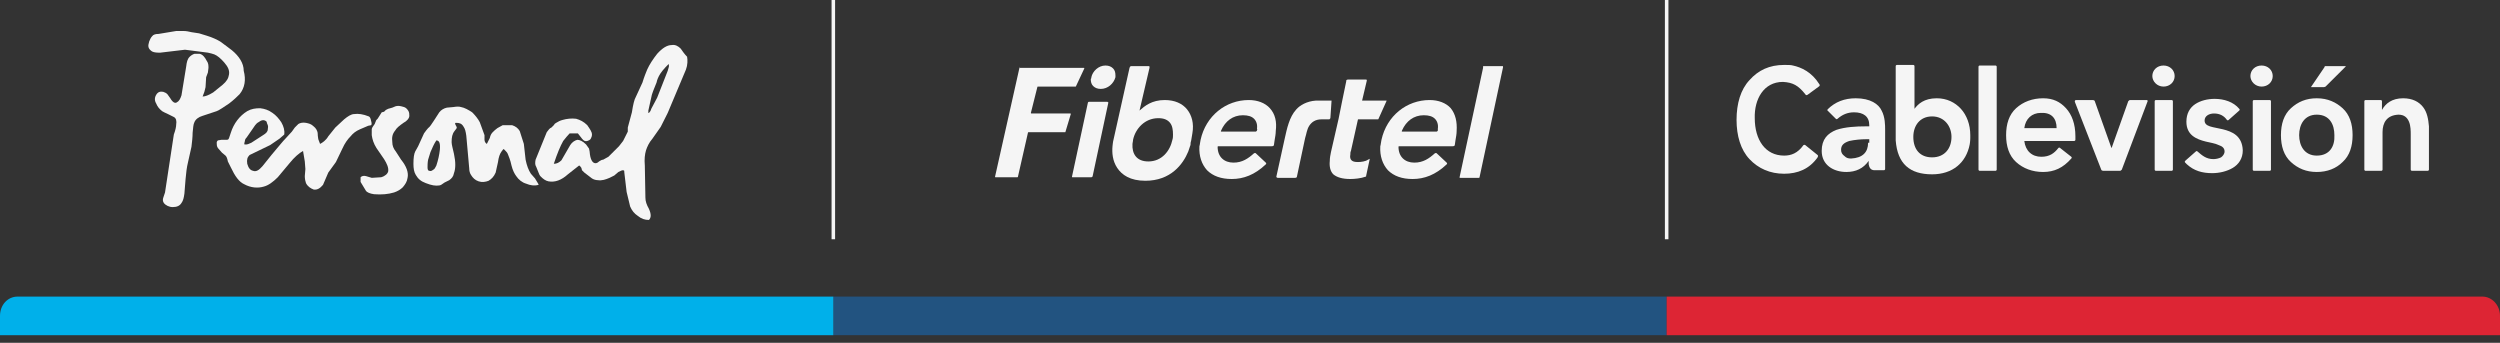 <svg width="299" height="41" viewBox="0 0 299 41" fill="none" xmlns="http://www.w3.org/2000/svg">
<rect x="0" y="0" width="299" height="41" fill="#333333" stroke="none"/>
<path d="M199.333 35.472H99.666V40.086H199.333V35.472Z" fill="#225380"/>
<path d="M121.958 7.976L119.008 21.129C119.008 21.199 119.008 21.199 119.078 21.199H121.677C121.747 21.199 121.747 21.129 121.747 21.129L122.941 15.882C122.941 15.812 123.011 15.812 123.011 15.812H127.366C127.436 15.812 127.436 15.812 127.436 15.742L128.068 13.643C128.068 13.573 128.068 13.573 127.998 13.573H123.363C123.292 13.573 123.292 13.503 123.292 13.503L124.065 10.425C124.065 10.355 124.135 10.355 124.135 10.355H128.63C128.701 10.355 128.701 10.285 128.701 10.285L129.684 8.186C129.684 8.116 129.684 8.116 129.614 8.116H121.958V7.976Z" fill="#F5F5F5"/>
<path d="M179.693 7.906H177.445C177.375 7.906 177.375 7.906 177.375 7.976C177.375 7.976 177.375 8.046 177.375 8.116L174.565 21.199C174.565 21.269 174.565 21.269 174.636 21.269H176.883C176.953 21.269 176.953 21.199 176.953 21.199L179.763 8.046C179.763 7.906 179.763 7.906 179.693 7.906Z" fill="#F5F5F5"/>
<path d="M141.975 13.083C141.413 12.383 140.5 11.964 139.306 11.964C137.761 11.964 136.918 12.663 136.286 13.223L137.48 8.116C137.48 8.116 137.48 8.116 137.48 8.046C137.48 7.976 137.48 7.906 137.41 7.906C137.34 7.906 137.34 7.906 137.269 7.906H135.373C135.233 7.906 135.162 7.906 135.092 8.116L133.125 16.931C133.125 17.071 133.055 17.281 133.055 17.491C132.985 18.261 133.055 19.24 133.617 20.079C134.179 20.919 135.162 21.619 136.988 21.619C140.009 21.619 141.484 19.66 142.116 18.121C142.186 17.911 142.256 17.701 142.327 17.491C142.397 17.351 142.397 17.211 142.397 17.071C142.397 17.001 142.467 16.861 142.467 16.791C142.537 16.511 142.537 16.232 142.607 15.952C142.818 14.762 142.537 13.783 141.975 13.083ZM140.219 16.721C139.938 18.051 138.955 19.31 137.34 19.31C135.935 19.31 135.373 18.4 135.443 17.211C135.443 17.071 135.513 16.931 135.513 16.721C135.794 15.392 136.918 14.133 138.534 14.133C139.236 14.133 139.657 14.342 139.938 14.692C140.219 15.042 140.29 15.532 140.29 16.092C140.29 16.302 140.29 16.511 140.219 16.721Z" fill="#F5F5F5"/>
<path d="M132.212 7.836C131.37 7.836 130.667 8.536 130.527 9.235C130.527 9.305 130.527 9.375 130.457 9.445C130.457 9.795 130.527 10.075 130.737 10.285C130.948 10.495 131.229 10.634 131.651 10.634C132.493 10.634 133.196 10.005 133.407 9.235C133.407 9.165 133.407 9.095 133.407 9.025C133.407 8.675 133.336 8.396 133.126 8.186C132.915 7.976 132.634 7.836 132.212 7.836Z" fill="#F5F5F5"/>
<path d="M132.423 12.174H130.246C130.176 12.174 130.105 12.244 130.105 12.314L128.209 21.129C128.209 21.199 128.209 21.199 128.279 21.199H130.527C130.597 21.199 130.597 21.129 130.667 21.129L132.564 12.244C132.493 12.244 132.493 12.174 132.423 12.174Z" fill="#F5F5F5"/>
<path d="M151.879 12.944C151.317 12.314 150.404 11.964 149.35 11.964C146.611 11.964 144.223 13.853 143.591 16.721C143.521 17.001 143.521 17.281 143.45 17.491C143.38 18.68 143.731 19.66 144.363 20.36C145.066 21.059 146.049 21.409 147.313 21.409C148.718 21.409 150.053 20.919 151.387 19.66C151.457 19.59 151.457 19.52 151.387 19.45L150.193 18.331C150.123 18.261 149.982 18.331 149.982 18.331C149.28 18.96 148.578 19.45 147.524 19.45C146.4 19.45 145.628 18.75 145.628 17.561C145.628 17.491 145.698 17.491 145.698 17.491H152.089C152.3 17.491 152.37 17.421 152.37 17.281L152.441 16.791C152.511 16.372 152.581 16.022 152.581 15.672C152.722 14.553 152.511 13.643 151.879 12.944ZM150.334 15.602C150.334 15.602 150.334 15.672 150.193 15.742H146.049C145.979 15.742 146.049 15.602 146.049 15.602C146.541 14.483 147.454 13.783 148.648 13.783C149.28 13.783 149.701 13.923 149.982 14.203C150.263 14.483 150.404 14.902 150.334 15.392C150.404 15.462 150.334 15.532 150.334 15.602Z" fill="#F5F5F5"/>
<path d="M165.786 12.034H162.976C162.906 12.034 162.906 12.034 162.906 12.034L163.468 9.655C163.468 9.515 163.468 9.515 163.327 9.515H161.22C161.08 9.515 161.01 9.585 161.01 9.655C161.01 9.655 161.01 9.655 161.01 9.725L160.518 12.104L160.097 14.203L159.183 18.191C159.113 18.54 159.043 18.89 159.043 19.24C158.973 19.94 159.113 20.499 159.464 20.849C159.886 21.199 160.518 21.409 161.501 21.409C161.993 21.409 162.766 21.339 163.327 21.129C163.398 21.129 163.398 21.059 163.398 20.989L163.819 19.03C163.819 18.96 163.749 19.03 163.749 19.03L163.608 19.1C163.327 19.31 162.766 19.38 162.414 19.38C161.993 19.38 161.782 19.31 161.642 19.17C161.501 19.03 161.431 18.82 161.501 18.47C161.501 18.33 161.501 18.191 161.571 18.051L162.414 14.273C162.414 14.273 162.414 14.273 162.485 14.273H164.802C164.873 14.273 164.873 14.203 164.873 14.203L165.786 12.174C165.856 12.034 165.856 12.034 165.786 12.034Z" fill="#F5F5F5"/>
<path d="M159.254 12.034H159.113H158.973H158.692H157.357C156.304 12.104 155.461 12.594 155.039 13.083C154.197 13.993 153.916 15.392 153.635 16.651L152.651 21.129C152.651 21.199 152.651 21.199 152.792 21.269H154.899C155.039 21.269 155.11 21.199 155.11 21.129L156.093 16.512C156.233 16.092 156.304 15.462 156.585 15.042C156.866 14.623 157.287 14.273 158.06 14.273H158.973C159.043 14.273 159.043 14.203 159.113 14.133L159.254 12.034Z" fill="#F5F5F5"/>
<path d="M173.512 12.944C172.95 12.314 172.037 11.964 170.983 11.964C168.244 11.964 165.856 13.853 165.224 16.721C165.153 17.001 165.153 17.281 165.083 17.491C165.013 18.68 165.364 19.66 165.996 20.36C166.699 21.059 167.682 21.409 168.946 21.409C170.351 21.409 171.685 20.919 173.02 19.66C173.09 19.59 173.09 19.52 173.02 19.45L171.826 18.331C171.756 18.261 171.615 18.331 171.615 18.331C170.913 18.96 170.21 19.45 169.157 19.45C168.033 19.45 167.26 18.75 167.26 17.561C167.26 17.491 167.331 17.491 167.331 17.491H173.722C173.933 17.491 174.003 17.421 174.003 17.281L174.073 16.791C174.144 16.372 174.214 16.022 174.214 15.672C174.284 14.553 174.073 13.643 173.512 12.944ZM171.966 15.602C171.966 15.602 171.966 15.672 171.826 15.742H167.682C167.612 15.742 167.682 15.602 167.682 15.602C168.174 14.483 169.087 13.783 170.281 13.783C170.913 13.783 171.334 13.923 171.615 14.203C171.896 14.483 172.037 14.902 171.966 15.392C171.966 15.462 171.966 15.532 171.966 15.602Z" fill="#F5F5F5"/>
<path d="M81.405 5.807C81.124 5.527 80.773 5.317 80.351 5.387C79.79 5.387 79.228 5.737 78.596 6.437C78.104 7.066 77.682 7.696 77.401 8.326C77.261 8.676 77.05 9.165 76.84 9.865L76.067 11.544C75.856 11.894 75.716 12.524 75.575 13.433L75.084 15.252V15.532V15.742L74.522 16.861L74.03 17.491L72.766 18.75L72.134 19.1C71.993 19.1 71.853 19.17 71.642 19.31C71.501 19.45 71.361 19.52 71.221 19.52C70.869 19.52 70.588 19.1 70.518 18.121L70.448 17.771L70.097 17.281C69.675 16.861 69.324 16.721 69.043 16.721C68.762 16.791 68.411 17.001 68.2 17.351L67.147 19.17C66.866 19.45 66.585 19.59 66.234 19.59C66.655 18.331 67.006 17.491 67.358 16.861C67.638 16.512 67.919 16.162 68.13 15.952H69.114L69.605 16.581C69.816 16.861 70.027 16.931 70.237 16.861C70.448 16.791 70.588 16.721 70.659 16.581C70.729 16.442 70.799 16.302 70.799 16.092C70.799 15.742 70.518 15.392 70.237 14.972C69.816 14.553 69.394 14.343 68.903 14.203C68.341 14.133 67.779 14.203 67.287 14.343C67.006 14.413 66.725 14.553 66.515 14.693C66.374 14.762 66.304 14.832 66.234 14.972L65.953 15.252C65.742 15.322 65.602 15.532 65.391 15.812L64.056 19.1C63.986 19.45 63.986 19.73 64.127 19.94L64.408 20.639C64.478 20.849 64.548 20.989 64.689 21.129C64.969 21.409 65.25 21.619 65.602 21.689C66.374 21.829 67.147 21.549 67.919 20.849L69.254 19.8C69.324 19.8 69.394 19.87 69.535 20.08L69.605 20.36L69.886 20.639L70.799 21.339C71.01 21.479 71.291 21.549 71.501 21.549C71.993 21.619 72.415 21.479 72.906 21.269L73.468 20.989L73.96 20.569C74.241 20.43 74.381 20.36 74.522 20.36C74.522 20.36 74.592 20.36 74.662 20.43V20.569L74.943 22.948L75.365 24.697C75.575 25.187 75.856 25.537 76.278 25.817C76.699 26.166 77.121 26.306 77.612 26.306C77.893 26.027 77.893 25.607 77.612 24.977C77.331 24.487 77.191 24.068 77.191 23.648L77.121 19.8C77.05 19.03 77.121 18.471 77.261 17.981C77.401 17.561 77.612 17.071 78.034 16.581L79.017 15.182L79.86 13.503L82.037 8.326C82.248 7.766 82.248 7.206 82.178 6.787C81.826 6.437 81.616 6.087 81.405 5.807ZM78.525 9.865C78.596 9.515 78.736 9.235 78.806 9.095C79.017 8.676 79.438 8.186 79.93 7.696H80V7.976L79.86 8.466L78.596 11.684L77.893 13.013C77.823 13.293 77.682 13.433 77.612 13.503H77.542V13.433V13.223L77.963 11.334C78.034 11.054 78.174 10.774 78.244 10.565L78.525 9.865Z" fill="#F5F5F5"/>
<path d="M63.986 21.339L63.495 20.779C63.214 20.359 63.003 19.8 62.863 19.1L62.652 17.211L62.16 15.672C61.95 15.322 61.669 15.112 61.247 14.972H60.123L59.491 15.322C59.281 15.462 59.07 15.672 58.929 15.812C58.789 15.952 58.648 16.162 58.578 16.511L58.227 17.211C58.086 17.141 57.946 16.931 57.946 16.721V16.441V16.162L57.384 14.622C57.173 14.203 56.822 13.783 56.471 13.433C56.05 13.153 55.558 12.873 55.136 12.803C54.926 12.733 54.645 12.733 54.223 12.803L53.451 12.873C53.1 12.943 52.748 13.153 52.538 13.433L51.906 14.412C51.625 14.832 51.414 15.182 51.203 15.322C51.063 15.462 50.922 15.672 50.712 15.952L50.009 17.491L49.658 18.121C49.517 18.4 49.447 18.89 49.447 19.59C49.447 20.149 49.517 20.569 49.728 20.919C50.009 21.409 50.36 21.689 50.922 21.899C51.625 22.178 52.116 22.248 52.538 22.178C52.678 22.178 52.889 22.038 53.17 21.829L53.732 21.549C54.013 21.339 54.223 21.129 54.294 20.709C54.504 20.149 54.504 19.38 54.294 18.4C54.153 17.771 54.013 17.281 54.013 17.001C54.013 16.441 54.083 16.022 54.364 15.672L54.575 15.392C54.645 15.322 54.645 15.182 54.575 15.112L54.434 14.832C54.434 14.692 54.434 14.692 54.575 14.692C54.926 14.692 55.207 14.762 55.417 15.112C55.628 15.392 55.698 15.742 55.769 16.232L56.12 20.149C56.12 20.429 56.19 20.709 56.331 20.919C56.541 21.269 56.822 21.549 57.244 21.689C57.665 21.829 58.086 21.759 58.438 21.619C58.789 21.409 59.07 21.129 59.281 20.639L59.561 19.38C59.632 18.82 59.772 18.4 59.983 18.121L60.194 17.841H60.264L60.404 17.981C60.545 18.121 60.685 18.261 60.755 18.47C60.826 18.68 61.036 19.1 61.177 19.8C61.317 20.359 61.528 20.779 61.739 21.059C62.02 21.479 62.441 21.829 62.933 21.968C63.425 22.178 63.916 22.248 64.408 22.108V22.038L63.986 21.339ZM52.187 16.791C52.538 16.791 52.678 17.141 52.608 17.911C52.538 18.54 52.397 19.17 52.187 19.8C52.046 20.079 51.976 20.22 51.835 20.289C51.625 20.429 51.554 20.499 51.344 20.429C51.203 20.429 51.133 20.289 51.133 20.01C51.133 19.8 51.133 19.45 51.203 19.1L51.484 18.191C51.695 17.701 51.906 17.211 52.187 16.791Z" fill="#F5F5F5"/>
<path d="M27.744 6.017C27.393 5.737 26.901 5.387 26.339 4.967C25.988 4.758 25.426 4.478 24.724 4.268C24.302 4.128 24.021 4.058 23.811 3.988L22.898 3.848C22.617 3.778 22.265 3.708 21.985 3.708H21.072L18.964 4.058C18.613 4.058 18.332 4.128 18.192 4.338C18.051 4.478 17.911 4.758 17.84 4.967C17.77 5.247 17.7 5.457 17.77 5.667C17.84 5.877 17.981 6.017 18.192 6.157C18.473 6.297 18.824 6.297 19.175 6.297L22.125 5.947L24.864 6.297C25.215 6.367 25.426 6.437 25.637 6.507C25.988 6.647 26.41 6.996 26.831 7.486C27.252 7.976 27.463 8.396 27.393 8.885C27.323 9.375 27.112 9.725 26.62 10.145L25.496 11.054C24.934 11.404 24.513 11.544 24.232 11.544L24.443 10.984L24.583 10.425L24.654 9.235L24.864 8.676L24.934 8.116C24.934 7.836 24.934 7.556 24.724 7.276C24.513 6.856 24.232 6.507 23.881 6.437H23.249C23.038 6.507 22.827 6.647 22.687 6.787C22.406 7.066 22.336 7.416 22.265 7.976L21.704 11.404C21.563 11.824 21.423 12.104 21.142 12.244C20.931 12.384 20.65 12.244 20.369 11.754L20.018 11.264C19.877 11.124 19.737 11.054 19.526 10.984C19.175 10.914 18.894 10.984 18.683 11.334C18.473 11.684 18.473 12.034 18.683 12.384C18.824 12.733 19.035 13.013 19.386 13.293C19.526 13.363 19.737 13.503 20.088 13.643L20.791 13.993C21.072 14.133 21.142 14.482 21.072 14.902C21.072 15.112 21.001 15.532 20.791 16.092L19.737 23.018L19.526 23.648C19.456 23.858 19.456 24.067 19.596 24.277C19.807 24.557 20.229 24.767 20.65 24.767C21.142 24.767 21.493 24.627 21.704 24.277C21.914 23.997 21.985 23.648 22.055 23.158L22.195 21.409C22.265 20.639 22.336 20.01 22.476 19.45L22.898 17.561C22.968 17.001 23.038 16.372 23.038 15.882C23.108 15.252 23.108 14.902 23.249 14.622C23.389 14.273 23.741 13.993 24.232 13.853L25.918 13.293C26.269 13.153 26.761 12.803 27.393 12.384C27.955 11.964 28.376 11.544 28.657 11.264C29.289 10.495 29.43 9.515 29.149 8.466C29.149 7.556 28.587 6.717 27.744 6.017Z" fill="#F5F5F5"/>
<path d="M48.956 13.853C48.956 13.643 48.956 13.433 48.815 13.223C48.675 13.013 48.534 12.873 48.324 12.803C48.113 12.733 47.832 12.664 47.621 12.664C47.41 12.664 47.2 12.733 46.919 12.873L46.427 13.013C46.287 13.083 46.146 13.153 46.146 13.153L45.935 13.363L45.654 13.433L45.163 14.203L45.022 14.343C44.952 14.413 44.952 14.483 44.952 14.483L44.812 14.832C44.601 15.112 44.461 15.322 44.461 15.462C44.461 15.672 44.461 15.882 44.461 16.162C44.531 16.651 44.671 17.141 45.022 17.701L45.935 19.03C46.287 19.59 46.497 20.08 46.427 20.5C46.357 20.779 46.076 21.059 45.584 21.199L44.461 21.269L43.758 21.059C43.477 20.989 43.267 21.059 43.126 21.199C43.126 21.339 43.126 21.549 43.126 21.759L43.758 22.808C43.899 23.018 44.25 23.158 44.741 23.228C45.654 23.298 46.427 23.228 47.13 23.018C47.551 22.878 47.902 22.668 48.183 22.389C48.464 22.039 48.675 21.759 48.745 21.269C48.885 20.639 48.605 19.87 47.972 19.1L47.34 18.121C47.059 17.771 46.919 17.421 46.919 17.001C46.849 16.442 46.919 16.022 47.27 15.602C47.41 15.322 47.762 15.042 48.253 14.693C48.675 14.483 48.956 14.133 48.956 13.853Z" fill="#F5F5F5"/>
<path d="M44.39 14.972C44.461 14.902 44.461 14.693 44.39 14.483C44.32 14.133 44.25 13.993 44.109 13.923C43.407 13.643 42.845 13.573 42.353 13.643C42.002 13.643 41.581 13.923 41.159 14.273L40.106 15.252L39.263 16.302C38.982 16.791 38.561 17.071 38.28 17.211L38.069 16.651C38.069 16.582 37.999 16.302 37.999 16.022C37.999 15.672 37.788 15.322 37.507 15.112C37.226 14.832 36.945 14.762 36.594 14.693C36.243 14.623 35.892 14.693 35.681 14.832L35.26 15.252L34.908 15.742L34.136 16.582C33.855 16.861 33.293 17.561 32.52 18.471L31.396 19.87C30.975 20.36 30.624 20.57 30.273 20.43C29.922 20.36 29.711 20.08 29.57 19.59C29.5 19.1 29.57 18.82 29.851 18.541L32.31 17.351L33.433 16.582L33.995 16.092C34.066 15.602 33.925 15.112 33.644 14.623C33.363 14.203 33.012 13.783 32.59 13.503C32.099 13.153 31.677 13.013 31.116 12.944C30.554 12.944 30.062 13.013 29.57 13.293C28.657 13.853 27.955 14.762 27.604 15.882L27.393 16.512L27.323 16.651L27.182 16.721H26.48L26.058 16.791C25.988 16.861 25.918 16.931 25.918 17.071C25.918 17.281 25.918 17.491 26.058 17.701L26.55 18.261L26.971 18.61C27.112 18.75 27.182 18.96 27.253 19.31L27.604 20.01C28.095 21.059 28.587 21.759 29.219 22.039C29.992 22.459 30.835 22.529 31.537 22.319C32.099 22.179 32.661 21.759 33.223 21.199L34.627 19.52C35.189 18.82 35.751 18.331 36.243 18.051L36.454 19.31L36.524 20.22L36.454 21.059C36.454 21.409 36.524 21.689 36.594 21.899C36.805 22.319 37.156 22.529 37.507 22.668C37.928 22.738 38.28 22.529 38.631 22.109L39.263 20.64L40.176 19.38L40.949 17.771C41.23 17.141 41.581 16.651 41.932 16.302C42.213 15.952 42.564 15.672 43.056 15.462L44.039 15.042L44.39 14.972ZM32.029 14.972C32.099 15.182 32.029 15.322 32.029 15.462C32.029 15.742 31.818 15.952 31.467 16.162L30.062 17.071C29.781 17.211 29.57 17.281 29.43 17.281H29.289C29.219 17.281 29.219 17.281 29.219 17.141L29.289 16.861C29.289 16.721 29.36 16.582 29.5 16.442L30.132 15.532C30.413 15.112 30.624 14.762 30.905 14.623C31.256 14.343 31.607 14.273 31.888 14.553C31.888 14.623 31.958 14.832 32.029 14.972Z" fill="#F5F5F5"/>
<path d="M2.107 35.472H99.667V40.086H0V37.779C0 36.471 0.913 35.472 2.107 35.472Z" fill="#00B0EA"/>
<path d="M226.726 16.791C226.936 19.59 228.411 20.849 231.08 20.849C233.539 20.849 235.154 19.45 235.575 17.281C235.575 17.281 235.646 16.861 235.646 16.511C235.646 16.372 235.646 16.232 235.646 16.162C235.646 14.902 235.224 13.783 234.522 13.013C233.82 12.244 232.836 11.754 231.642 11.754C230.097 11.754 229.395 12.454 228.973 13.013V7.906C228.973 7.836 228.903 7.766 228.833 7.766H226.866C226.796 7.766 226.726 7.836 226.726 7.906V16.791ZM231.08 13.923C232.555 13.923 233.398 15.112 233.398 16.372C233.398 17.771 232.555 18.82 231.08 18.82C229.605 18.82 228.833 17.841 228.833 16.372C228.833 15.042 229.605 13.923 231.08 13.923Z" fill="#F5F5F5"/>
<path d="M236.629 20.289C236.629 20.359 236.699 20.429 236.769 20.429H238.666C238.736 20.429 238.806 20.359 238.806 20.289V7.976C238.806 7.906 238.736 7.836 238.666 7.836H236.769C236.699 7.836 236.629 7.906 236.629 7.976V20.289Z" fill="#F5F5F5"/>
<path d="M256.717 11.964H254.751C254.681 11.964 254.61 12.034 254.54 12.104L252.573 17.631C252.573 17.701 252.503 17.701 252.503 17.631L250.537 12.104C250.537 12.034 250.396 11.964 250.326 11.964H248.289C248.219 11.964 248.148 12.034 248.148 12.104V12.174L251.309 20.29C251.309 20.36 251.45 20.429 251.52 20.429H253.557C253.627 20.429 253.697 20.36 253.767 20.29L256.858 12.104C256.858 12.034 256.858 11.964 256.717 11.964Z" fill="#F5F5F5"/>
<path d="M244.355 11.754C243.091 11.754 241.967 12.174 241.124 12.943C240.281 13.713 239.93 14.832 239.93 16.162C239.93 17.491 240.281 18.61 241.124 19.38C241.967 20.149 243.091 20.569 244.355 20.569C245.689 20.569 246.743 20.079 247.726 18.96C247.797 18.89 247.797 18.82 247.726 18.75L246.392 17.701C246.322 17.631 246.251 17.631 246.181 17.701C245.689 18.331 245.128 18.75 244.144 18.75C243.02 18.75 242.248 18.051 242.107 16.861H247.726H248.078C248.148 16.861 248.218 16.791 248.218 16.721V16.441V16.302C248.218 14.832 247.797 13.713 247.094 12.943C246.392 12.174 245.549 11.754 244.355 11.754ZM245.97 15.322H242.107C242.248 14.203 243.02 13.503 244.074 13.503C245.338 13.433 245.97 14.133 245.97 15.322C246.041 15.322 246.041 15.322 245.97 15.322ZM259.737 11.964H257.84C257.77 11.964 257.7 12.034 257.7 12.104V20.289C257.7 20.359 257.77 20.429 257.84 20.429H259.737C259.807 20.429 259.877 20.359 259.877 20.289V12.104C259.877 12.034 259.807 11.964 259.737 11.964ZM276.453 10.425H277.928C277.999 10.425 278.139 10.355 278.139 10.355L280.527 7.976C280.597 7.906 280.527 7.906 280.457 7.906H278.209C278.139 7.906 278.069 7.906 278.069 7.906C278.069 7.906 277.999 7.976 277.999 8.046L276.383 10.425C276.383 10.355 276.383 10.425 276.453 10.425ZM221.949 11.754C220.615 11.754 219.491 12.174 218.578 13.083C218.578 13.153 218.508 13.223 218.578 13.223L219.561 14.203C219.631 14.273 219.702 14.273 219.772 14.203C220.334 13.713 220.966 13.433 221.739 13.433C222.862 13.433 223.565 13.923 223.565 14.972V15.112H223.073C222.019 15.112 220.685 15.182 219.631 15.532C218.578 15.952 217.875 16.651 217.875 18.051C217.875 19.73 219.28 20.569 220.825 20.569C221.949 20.569 222.862 20.149 223.494 19.24V19.66C223.565 20.01 223.705 20.359 224.197 20.359H225.321C225.391 20.359 225.461 20.289 225.461 20.22V19.87V15.532C225.461 14.972 225.461 13.993 225.04 13.223C224.688 12.454 223.705 11.754 221.949 11.754ZM223.424 17.071C223.424 18.191 222.792 18.89 221.387 18.96C221.036 18.96 220.825 18.89 220.615 18.68C220.334 18.47 220.193 18.261 220.193 17.911C220.193 17.351 220.544 17.071 221.177 16.861C221.809 16.721 222.581 16.651 223.143 16.651H223.565V17.071H223.424ZM270.483 7.836C269.711 7.836 269.149 8.396 269.149 9.095C269.149 9.725 269.711 10.355 270.483 10.355C271.256 10.355 271.818 9.795 271.818 9.095C271.818 8.396 271.256 7.836 270.483 7.836ZM289.798 12.803C289.307 12.174 288.534 11.754 287.41 11.754C286.076 11.754 285.303 12.384 284.882 13.153V12.104C284.882 12.034 284.812 11.964 284.741 11.964H282.915C282.845 11.964 282.775 12.034 282.775 12.104V20.289C282.775 20.359 282.845 20.429 282.915 20.429H284.812C284.882 20.429 284.952 20.359 284.952 20.289V15.812C284.952 14.692 285.444 13.783 286.848 13.713C287.551 13.713 287.902 14.063 288.113 14.552C288.323 15.042 288.323 15.672 288.323 16.092V19.87V20.289C288.323 20.359 288.394 20.429 288.464 20.429H290.36C290.431 20.429 290.501 20.359 290.501 20.289V15.112C290.431 14.273 290.29 13.433 289.798 12.803ZM277.085 11.754C275.821 11.754 274.838 12.174 273.995 12.943C273.152 13.713 272.801 14.832 272.801 16.162C272.801 17.491 273.152 18.61 273.995 19.38C274.838 20.149 275.821 20.569 277.085 20.569C278.35 20.569 279.403 20.149 280.176 19.38C281.019 18.61 281.37 17.491 281.37 16.162C281.37 14.832 281.019 13.713 280.176 12.943C279.403 12.244 278.42 11.754 277.085 11.754ZM277.085 18.61C275.61 18.61 274.978 17.421 274.978 16.162C274.978 14.902 275.61 13.713 277.085 13.713C278.631 13.713 279.193 14.902 279.193 16.162C279.263 17.491 278.631 18.61 277.085 18.61ZM258.754 7.836C257.981 7.836 257.419 8.396 257.419 9.095C257.419 9.725 257.981 10.355 258.754 10.355C259.526 10.355 260.088 9.795 260.088 9.095C260.088 8.396 259.526 7.836 258.754 7.836ZM271.466 11.964H269.57C269.5 11.964 269.43 12.034 269.43 12.104V20.289C269.43 20.359 269.5 20.429 269.57 20.429H271.466C271.537 20.429 271.607 20.359 271.607 20.289V12.104C271.607 12.034 271.537 11.964 271.466 11.964ZM265.848 15.462C265.286 15.322 264.724 15.252 264.302 15.112C263.881 14.972 263.67 14.762 263.67 14.412C263.67 14.133 263.811 13.923 264.021 13.783C264.232 13.643 264.513 13.573 264.794 13.573C265.496 13.573 265.988 13.853 266.339 14.342C266.409 14.412 266.48 14.412 266.55 14.342L267.814 13.223C267.884 13.153 267.884 13.083 267.814 13.013C267.112 12.174 265.988 11.824 264.864 11.824C264.021 11.824 263.178 12.034 262.546 12.454C261.914 12.873 261.493 13.573 261.493 14.552C261.493 16.162 262.687 16.651 263.811 16.931C264.373 17.071 264.934 17.141 265.356 17.351C265.777 17.491 266.058 17.701 266.058 18.121C266.058 18.4 265.848 18.68 265.637 18.82C265.356 18.96 265.005 19.03 264.724 19.03C263.881 19.03 263.389 18.61 262.827 18.121C262.757 18.051 262.687 18.051 262.617 18.121L261.423 19.17L261.352 19.24C261.282 19.31 261.282 19.38 261.352 19.45L261.563 19.66C262.406 20.429 263.389 20.709 264.583 20.709C265.426 20.709 266.339 20.499 267.042 20.079C267.744 19.66 268.236 18.96 268.236 17.981C268.165 16.232 266.971 15.742 265.848 15.462Z" fill="#F5F5F5"/>
<path d="M213.24 9.795C214.434 9.865 215.066 10.215 215.909 11.264C215.979 11.404 216.05 11.404 216.19 11.334L217.525 10.355C217.665 10.285 217.665 10.145 217.595 10.075C216.682 8.606 215.417 8.046 214.434 7.836C214.223 7.766 213.802 7.766 213.381 7.766C211.625 7.766 210.29 8.396 209.237 9.585C208.183 10.704 207.691 12.384 207.691 14.343C207.691 16.232 208.183 17.911 209.237 19.03C210.29 20.149 211.695 20.779 213.381 20.779C214.996 20.779 216.401 20.22 217.384 18.82C217.454 18.68 217.454 18.61 217.384 18.54L215.909 17.351C215.839 17.281 215.769 17.351 215.698 17.351C214.996 18.331 214.223 18.61 213.381 18.61C211.133 18.61 209.869 16.721 209.869 14.133C209.799 11.894 210.922 9.795 213.24 9.795Z" fill="#F5F5F5"/>
<path d="M296.893 35.472H199.333V40.086H299V37.779C299 36.471 298.017 35.472 296.893 35.472Z" fill="#DD2534"/>
<path d="M99.877 0H99.456V28.615H99.877V0Z" fill="#F5F5F5"/>
<path d="M199.544 0H199.122V28.615H199.544V0Z" fill="#F5F5F5"/>
</svg>
